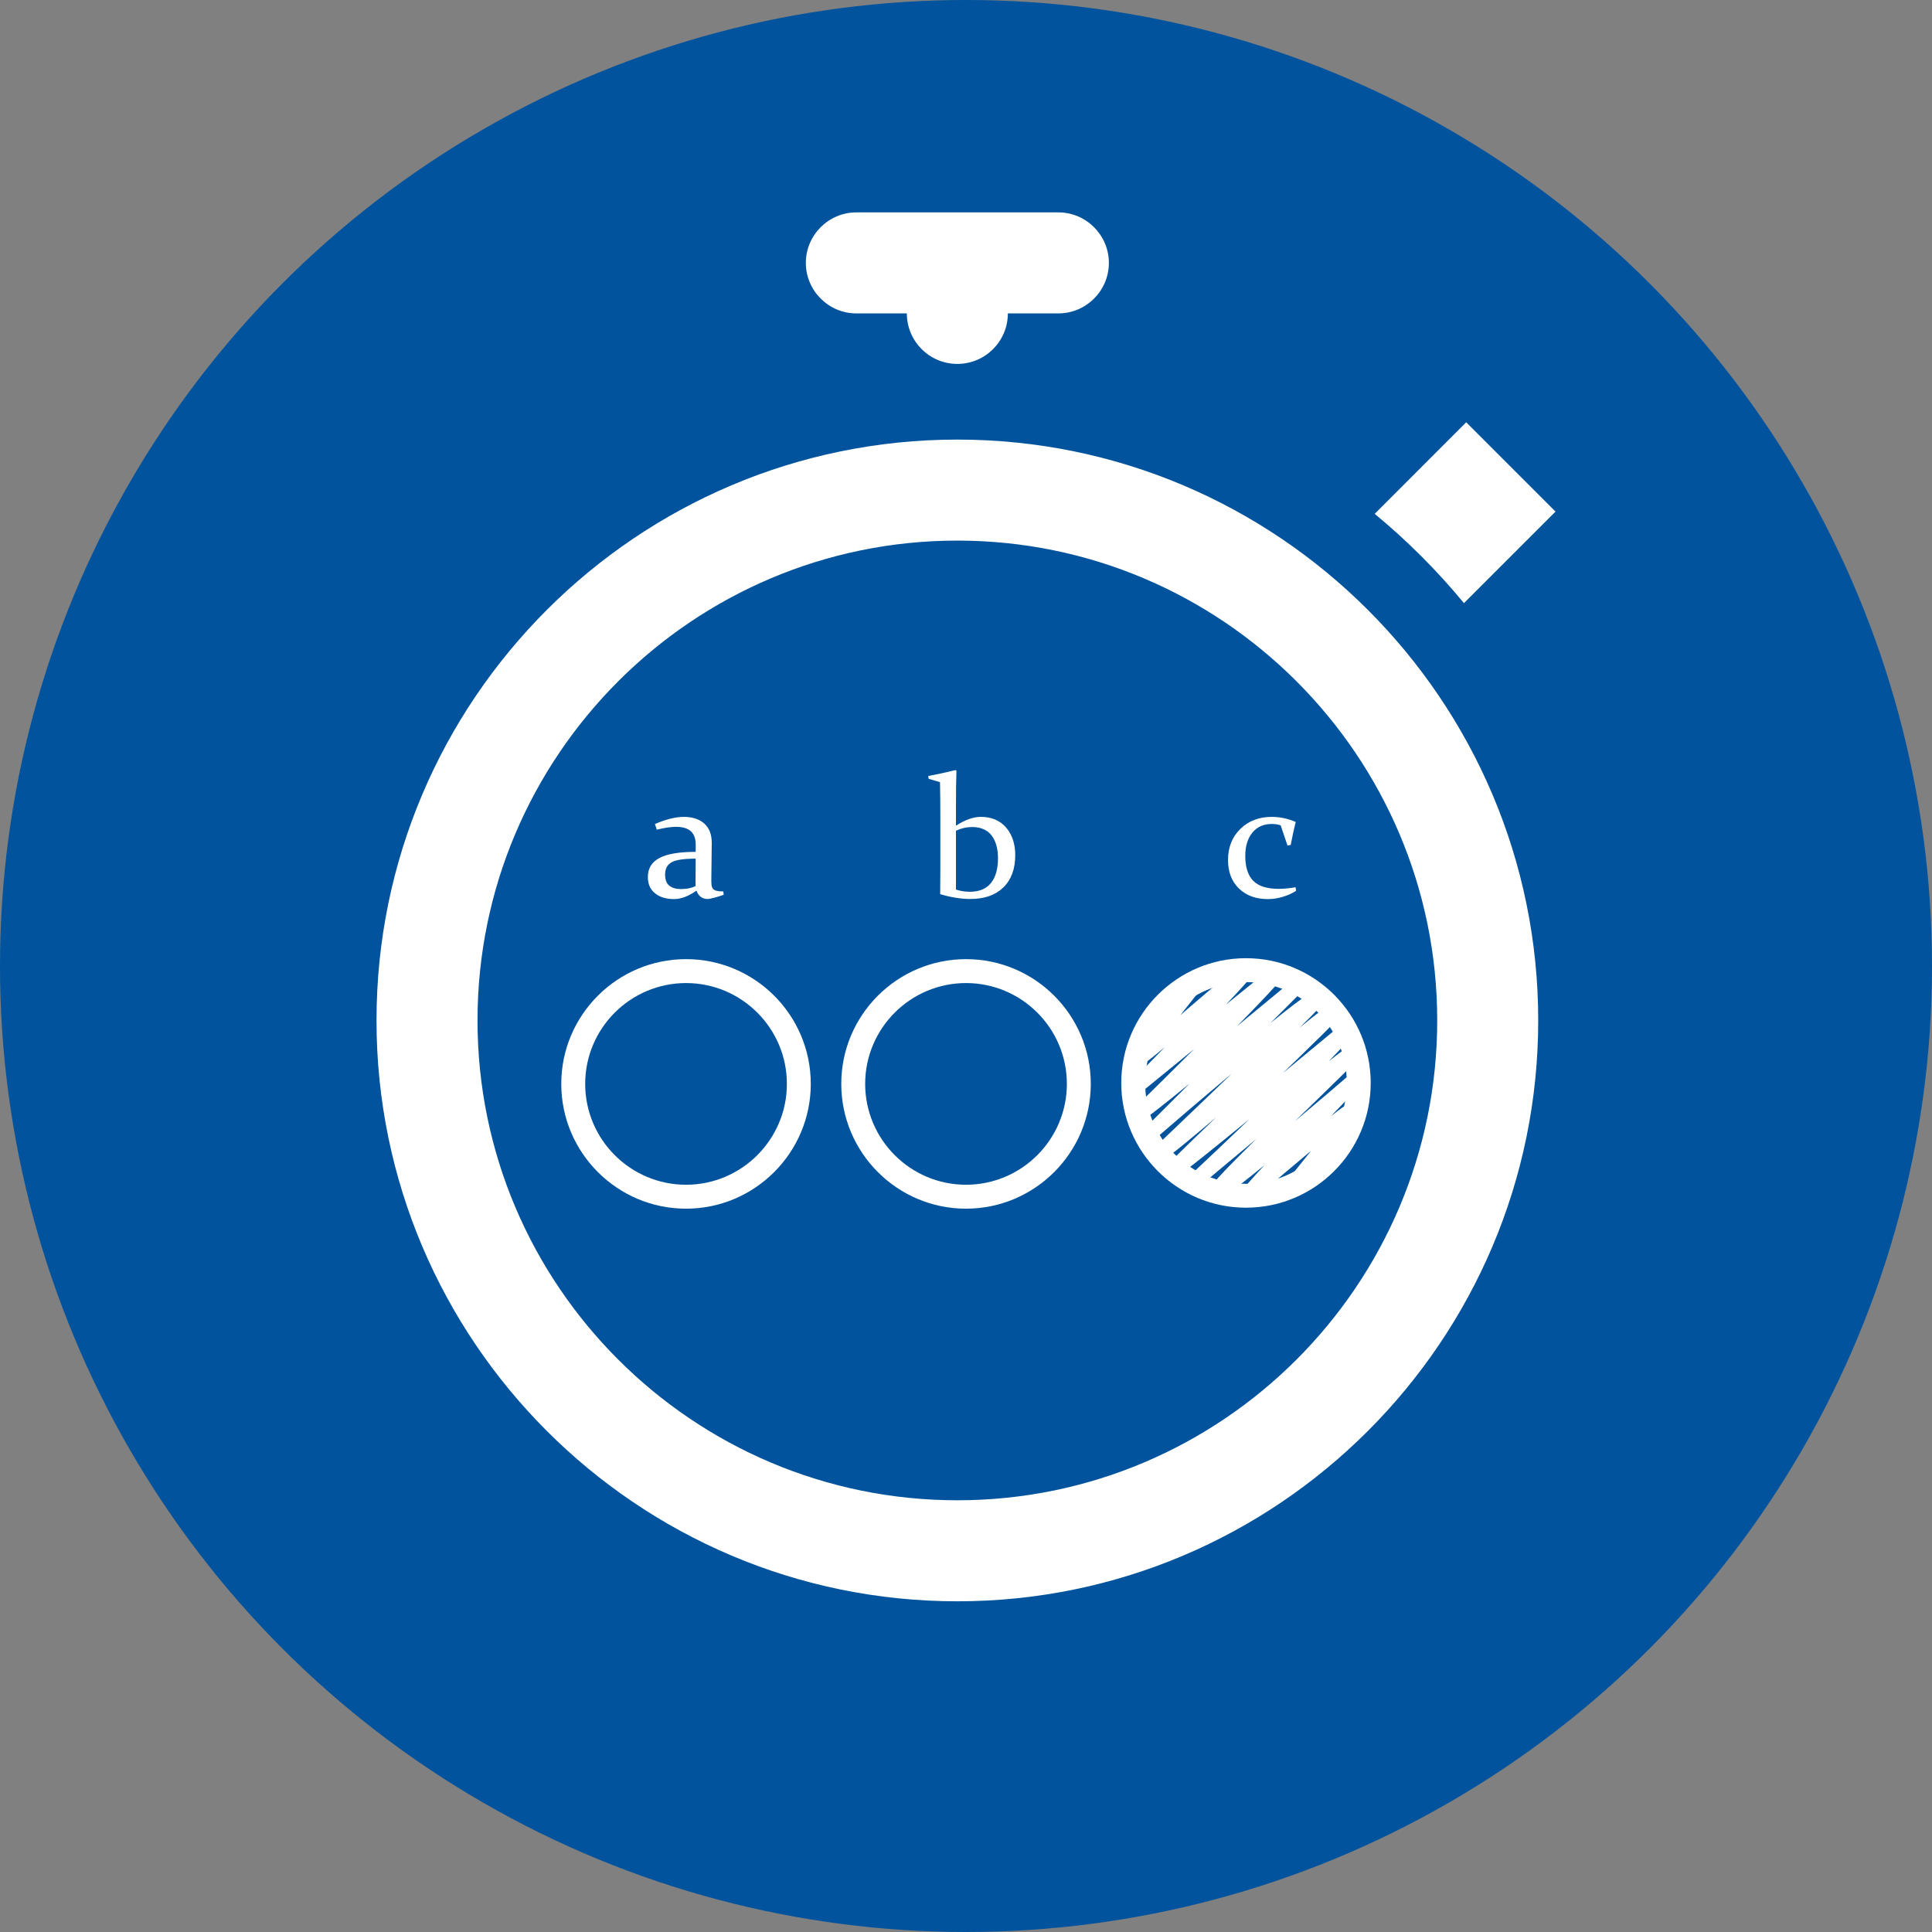 <?xml version="1.0" encoding="utf-8"?>
<!-- Generator: Adobe Illustrator 16.0.0, SVG Export Plug-In . SVG Version: 6.00 Build 0)  -->
<!DOCTYPE svg PUBLIC "-//W3C//DTD SVG 1.1//EN" "http://www.w3.org/Graphics/SVG/1.1/DTD/svg11.dtd">
<svg version="1.1" id="Layer_1" xmlns="http://www.w3.org/2000/svg" xmlns:xlink="http://www.w3.org/1999/xlink" x="0px" y="0px"
	 width="100px" height="100px" viewBox="0 0 100 100" enable-background="new 0 0 100 100" xml:space="preserve">
<rect x="0" y="0" width="100" height="100" fill="#808080" stroke="none"/>
<g>
	<circle fill="#00539C" cx="50" cy="50" r="50"/>
	<g>
		<path fill="#FFFFFF" d="M35.509,62.561c-3.56,0-6.458-2.898-6.458-6.459c0-3.562,2.897-6.457,6.458-6.457s6.457,2.895,6.457,6.457
			C41.966,59.662,39.069,62.561,35.509,62.561z M35.509,50.883c-2.877,0-5.22,2.341-5.22,5.219s2.343,5.22,5.22,5.22
			c2.878,0,5.22-2.342,5.22-5.22S38.387,50.883,35.509,50.883z"/>
		<path fill="#FFFFFF" d="M50.001,62.561c-3.56,0-6.457-2.898-6.457-6.459c0-3.562,2.897-6.457,6.457-6.457
			c3.562,0,6.458,2.895,6.458,6.457C56.459,59.662,53.562,62.561,50.001,62.561z M50.001,50.883c-2.878,0-5.22,2.341-5.22,5.219
			s2.341,5.22,5.22,5.22c2.879,0,5.22-2.342,5.22-5.22S52.88,50.883,50.001,50.883z"/>
		<g>
			<path fill="#FFFFFF" d="M33.899,42.652c0.565-0.246,1.066-0.37,1.502-0.37c0.444,0,0.797,0.117,1.055,0.348
				c0.259,0.232,0.387,0.568,0.384,1.005l-0.021,1.809c-0.004,0.149,0,0.268,0.009,0.357c0.011,0.09,0.038,0.159,0.079,0.208
				c0.042,0.047,0.105,0.081,0.19,0.1c0.083,0.019,0.196,0.03,0.34,0.032l0.021,0.169c-0.125,0.05-0.277,0.1-0.458,0.148
				c-0.18,0.048-0.302,0.074-0.367,0.074c-0.285,0-0.479-0.144-0.585-0.434c-0.41,0.292-0.797,0.438-1.161,0.438
				c-0.407,0-0.735-0.099-0.982-0.298c-0.249-0.199-0.372-0.479-0.372-0.843c0-0.446,0.199-0.775,0.598-0.986
				c0.399-0.212,1.024-0.317,1.876-0.317l0.004-0.34c0.003-0.325-0.079-0.565-0.248-0.721c-0.168-0.157-0.427-0.235-0.774-0.235
				c-0.265,0-0.596,0.049-0.992,0.148L33.899,42.652z M36.009,44.444c-0.61,0-1.025,0.061-1.248,0.188
				c-0.224,0.124-0.335,0.334-0.335,0.629c0,0.277,0.074,0.472,0.222,0.585c0.146,0.116,0.348,0.172,0.602,0.172
				c0.286,0,0.537-0.05,0.751-0.15L36.009,44.444z"/>
		</g>
		<g>
			<path fill="#FFFFFF" d="M49.505,39.894c-0.017,0.435-0.025,1.089-0.025,1.961v0.883c0.47-0.305,0.9-0.457,1.292-0.457
				c0.548,0,0.98,0.183,1.299,0.547c0.315,0.367,0.478,0.844,0.478,1.432c0,0.716-0.206,1.274-0.616,1.674
				c-0.409,0.398-0.977,0.597-1.703,0.597c-0.486,0-1.007-0.082-1.566-0.249c0.005-0.367,0.008-0.842,0.008-1.423v-2.579
				c0-0.64-0.006-1.239-0.018-1.796l-0.587-0.173l-0.022-0.144c0.477-0.09,0.949-0.194,1.418-0.309L49.505,39.894z M49.48,46.044
				c0.234,0.076,0.472,0.114,0.712,0.114c0.487,0,0.853-0.15,1.096-0.449c0.244-0.298,0.367-0.726,0.367-1.284
				c0-0.51-0.114-0.906-0.338-1.191c-0.226-0.285-0.561-0.427-1.004-0.427c-0.283,0-0.561,0.063-0.833,0.191V46.044z"/>
		</g>
		<g>
			<path fill="#FFFFFF" d="M67.086,46.107c-0.18,0.121-0.404,0.224-0.666,0.305c-0.269,0.084-0.531,0.125-0.793,0.125
				c-0.625,0-1.125-0.183-1.501-0.549c-0.376-0.367-0.564-0.858-0.564-1.469c0-0.665,0.214-1.203,0.64-1.617
				c0.425-0.414,0.964-0.62,1.622-0.62c0.428,0,0.841,0.088,1.241,0.262c-0.096,0.387-0.182,0.786-0.257,1.192l-0.169,0.026
				l-0.352-1.043c-0.136-0.047-0.287-0.07-0.453-0.07c-0.433,0-0.771,0.15-1.015,0.453c-0.242,0.301-0.364,0.699-0.364,1.195
				c0,0.583,0.138,1.014,0.412,1.293c0.275,0.279,0.712,0.417,1.311,0.417c0.274,0,0.567-0.029,0.88-0.083L67.086,46.107z"/>
		</g>
		<path fill="#FFFFFF" d="M64.492,62.51c-3.56,0-6.456-2.896-6.456-6.456c0-3.562,2.896-6.458,6.456-6.458
			c3.562,0,6.456,2.896,6.456,6.458C70.948,59.614,68.055,62.51,64.492,62.51z M64.492,50.834c-2.877,0-5.219,2.34-5.219,5.22
			c0,2.877,2.342,5.22,5.219,5.22c2.881,0,5.219-2.343,5.219-5.22C69.711,53.174,67.373,50.834,64.492,50.834z"/>
		<g>
			<g>
				<path fill="#FFFFFF" d="M64.657,62.179c-0.011,0-0.024-0.001-0.034-0.005c-0.102-0.007-0.193-0.056-0.257-0.134
					c-0.224-0.276-0.012-0.52,0.378-0.957c0.176-0.201,0.405-0.451,0.701-0.769c-2.131,1.738-2.281,1.725-2.456,1.709
					c-0.107-0.009-0.202-0.062-0.269-0.142c-0.237-0.294,0.019-0.57,0.368-0.959c0.234-0.258,0.578-0.612,1.047-1.085
					c0.271-0.271,0.57-0.566,0.883-0.876c-1.061,0.881-2.122,1.767-3.011,2.515c-0.155,0.128-0.388,0.111-0.517-0.038
					c-0.134-0.15-0.124-0.378,0.023-0.517c0.933-0.876,2.057-1.939,3.158-2.995c-3.742,3.06-3.805,3.052-4.006,3.033
					c-0.097-0.013-0.191-0.061-0.254-0.139c-0.221-0.275-0.018-0.483,0.319-0.829c0.189-0.193,0.469-0.468,0.846-0.836
					c0.392-0.384,0.86-0.835,1.369-1.323c-2.602,2.207-2.781,2.29-3.015,2.267c-0.097-0.008-0.2-0.062-0.262-0.14
					c-0.123-0.149-0.107-0.368,0.032-0.502c1.225-1.167,2.694-2.575,4.057-3.885c-1.453,1.215-2.989,2.528-4.211,3.585
					c-0.15,0.13-0.378,0.117-0.512-0.028c-0.139-0.147-0.133-0.374,0.008-0.516l2.525-2.521c-2.438,1.982-2.507,1.976-2.68,1.959
					c-0.099-0.011-0.192-0.062-0.252-0.138c-0.123-0.149-0.109-0.366,0.026-0.5c0.927-0.906,2.061-2.03,3.146-3.112
					c-0.966,0.785-1.952,1.59-2.802,2.285c-0.074,0.062-0.174,0.092-0.271,0.082c-0.1-0.009-0.19-0.06-0.25-0.134
					c-0.208-0.26,0.01-0.488,0.103-0.585c0.055-0.06,0.138-0.146,0.244-0.255c0.211-0.214,0.507-0.52,0.857-0.875
					c0.181-0.186,0.387-0.395,0.608-0.623c-1.21,1.013-1.342,1.052-1.528,1.036c-0.1-0.01-0.203-0.063-0.265-0.141
					c-0.11-0.136-0.11-0.328-0.003-0.463l1.371-1.733c-0.113,0-0.221-0.045-0.292-0.137c-0.132-0.161-0.107-0.395,0.055-0.521
					l2.15-1.744c0.147-0.118,0.359-0.108,0.493,0.025c0.137,0.133,0.148,0.347,0.031,0.494l-1.216,1.537
					c0.169-0.146,0.337-0.291,0.493-0.427c2.674-2.294,2.716-2.289,2.949-2.27c0.101,0.01,0.199,0.06,0.263,0.14
					c0.229,0.284,0.003,0.539-0.446,1.042c-0.216,0.243-0.519,0.566-0.894,0.963c0.405-0.328,0.785-0.635,1.113-0.899
					c1.246-1.005,1.246-1.005,1.418-0.986c0.101,0.01,0.191,0.058,0.254,0.135c0.22,0.271-0.008,0.533-0.272,0.835
					c-0.179,0.202-0.445,0.487-0.79,0.848c-0.316,0.332-0.703,0.727-1.155,1.187c1.049-0.861,2.108-1.737,3.023-2.498
					c0.151-0.125,0.381-0.11,0.514,0.036c0.13,0.147,0.127,0.373-0.014,0.511l-1.788,1.786c2.188-1.767,2.372-1.752,2.547-1.734
					c0.108,0.008,0.208,0.061,0.273,0.143c0.221,0.273,0.028,0.476-0.357,0.872c-0.208,0.221-0.526,0.537-0.935,0.94
					c-0.013,0.009-0.02,0.021-0.03,0.028c1.423-1.169,1.613-1.235,1.812-1.217c0.104,0.008,0.199,0.061,0.267,0.145
					c0.228,0.281,0.017,0.495-0.398,0.925c-0.235,0.244-0.583,0.592-1.06,1.05c-0.433,0.429-0.939,0.919-1.478,1.437
					c1.056-0.868,2.114-1.744,3.033-2.508c0.077-0.063,0.175-0.094,0.273-0.082c0.1,0.009,0.188,0.057,0.25,0.134
					c0.234,0.289-0.031,0.595-0.286,0.891c-0.195,0.226-0.491,0.542-0.882,0.941c-0.008,0.007-0.014,0.014-0.021,0.021
					c1.165-0.917,1.257-0.908,1.391-0.897c0.101,0.012,0.196,0.062,0.259,0.14c0.217,0.271-0.003,0.506-0.221,0.733
					c-0.133,0.142-0.329,0.341-0.597,0.608c-0.506,0.5-1.202,1.179-1.942,1.897c-0.201,0.196-0.415,0.402-0.639,0.618
					c1.084-0.908,2.199-1.857,3.101-2.633c0.077-0.063,0.178-0.098,0.274-0.087c0.102,0.01,0.194,0.058,0.256,0.135
					c0.208,0.256-0.007,0.486-0.134,0.623c-0.079,0.088-0.196,0.212-0.343,0.366c-0.29,0.302-0.696,0.724-1.157,1.2
					c-0.041,0.044-0.083,0.087-0.127,0.133c0.961-0.754,1.063-0.744,1.203-0.733c0.098,0.007,0.2,0.062,0.266,0.14
					c0.11,0.138,0.11,0.333,0,0.468l-1.227,1.528c0.011,0,0.024,0.001,0.039,0.003c0.099,0.008,0.197,0.061,0.26,0.137
					c0.132,0.159,0.107,0.394-0.054,0.524c-0.04,0.032-0.086,0.054-0.133,0.065c-0.243,0.16-1.245,0.998-2.124,1.759
					c-0.143,0.125-0.36,0.12-0.5-0.015c-0.137-0.134-0.15-0.349-0.031-0.496l1.274-1.588c-0.911,0.755-1.973,1.658-2.972,2.52
					C64.831,62.146,64.743,62.179,64.657,62.179z"/>
			</g>
		</g>
	</g>
	<g>
		<path fill="#FFFFFF" d="M49.552,22.753c-16.578,0-30.064,13.486-30.064,30.066c0,16.574,13.487,30.064,30.064,30.064
			c16.58,0,30.066-13.49,30.066-30.064C79.618,36.24,66.132,22.753,49.552,22.753z M49.552,77.654
			c-13.695,0-24.836-11.141-24.836-24.835c0-13.695,11.141-24.838,24.836-24.838c13.696,0,24.838,11.143,24.838,24.838
			C74.39,66.514,63.248,77.654,49.552,77.654z M75.774,31.218l4.739-4.738l-4.622-4.623l-4.737,4.74
			C72.838,27.985,74.385,29.535,75.774,31.218z M44.324,16.222h2.614c0,1.443,1.171,2.614,2.614,2.614
			c1.443,0,2.614-1.171,2.614-2.614h2.615c1.438,0,2.614-1.176,2.614-2.615c0-1.438-1.177-2.614-2.614-2.614H44.324
			c-1.437,0-2.614,1.176-2.614,2.614C41.71,15.046,42.887,16.222,44.324,16.222z"/>
	</g>
</g>
</svg>
